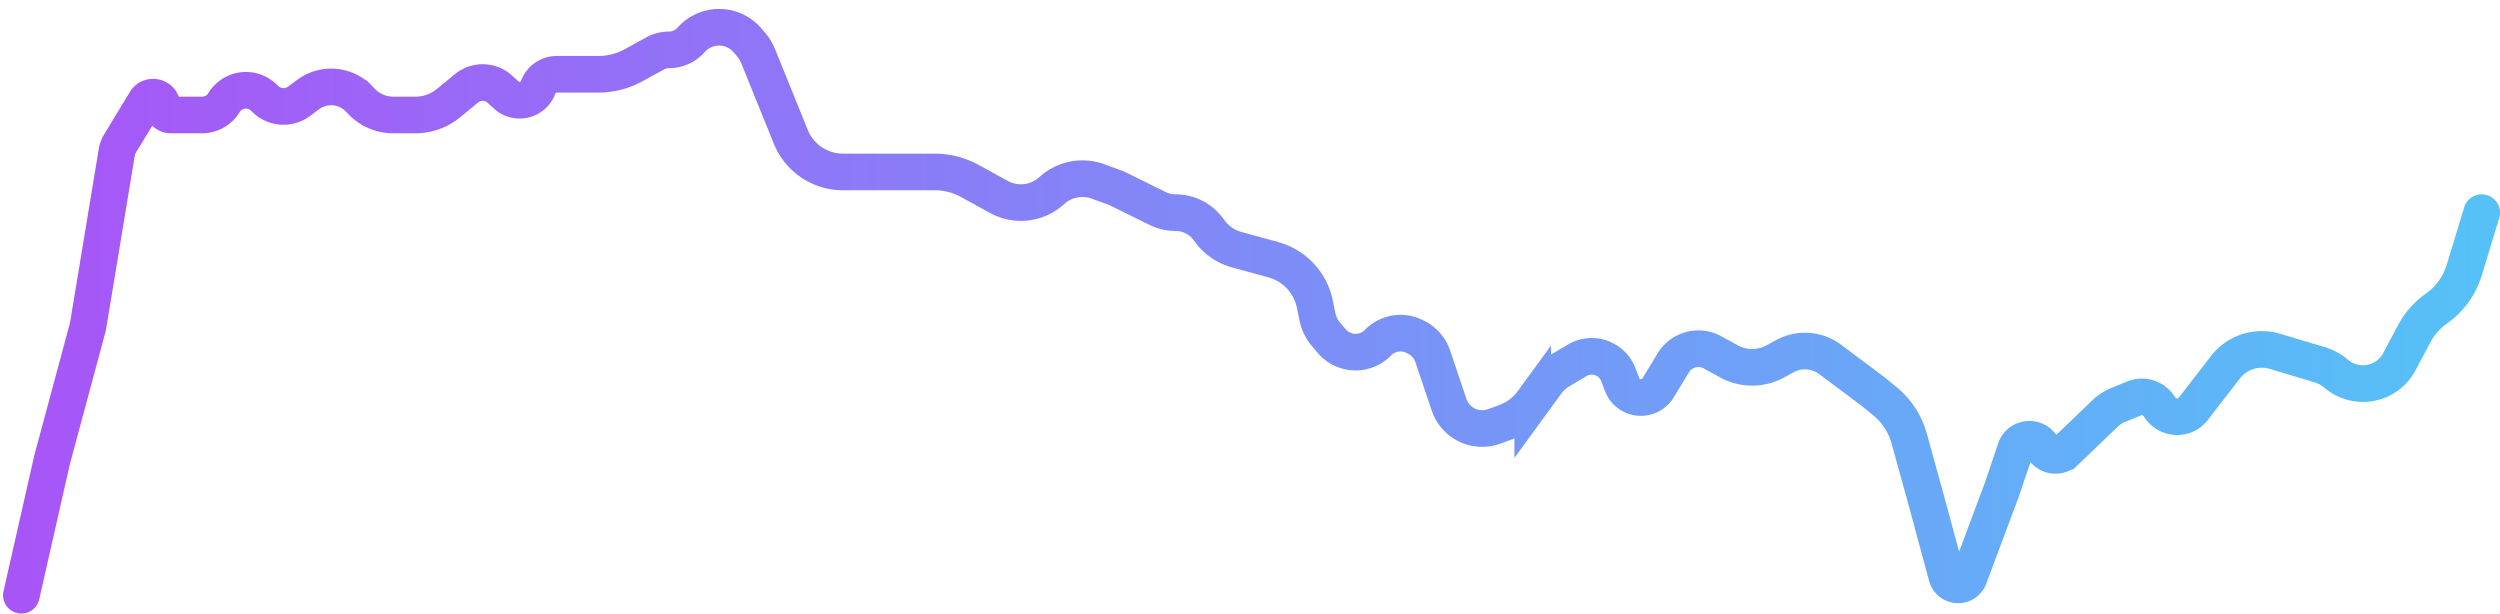 <svg xmlns="http://www.w3.org/2000/svg" width="273" height="67" fill="none"><path stroke="url(#a)" stroke-linecap="round" stroke-width="4" d="m271.001 23.222-1.907 6.276a7.948 7.948 0 0 1-3.026 4.187v0a7.956 7.956 0 0 0-2.438 2.766l-1.621 3.048a4.502 4.502 0 0 1-3.976 2.39v0a4.505 4.505 0 0 1-2.862-1.026l-.136-.112a4.991 4.991 0 0 0-1.742-.928l-4.976-1.49v0a5.017 5.017 0 0 0-5.296 1.77l-3.502 4.528a2.252 2.252 0 0 1-3.705-.208v0a2.25 2.25 0 0 0-2.78-.913l-1.756.723a4.473 4.473 0 0 0-1.396.91l-4.31 4.137a1.6 1.6 0 0 1-2.536-.431v0c-.641-1.266-2.49-1.133-2.944.211l-1.48 4.384-3.587 9.593a1.28 1.28 0 0 1-2.145.414v0a1.271 1.271 0 0 1-.29-.528l-2.08-7.7-2.026-7.34a8.002 8.002 0 0 0-2.628-4.047l-1.287-1.058-4.719-3.531a4.587 4.587 0 0 0-2.747-.914v0c-.771 0-1.529.195-2.205.566l-1.027.563a5.267 5.267 0 0 1-2.534.65v0a5.27 5.27 0 0 1-2.534-.65l-1.797-.987a3.23 3.23 0 0 0-.54-.234v0a3.207 3.207 0 0 0-3.743 1.38l-1.661 2.734a2.193 2.193 0 0 1-.669.694v0a2.196 2.196 0 0 1-3.26-1.054l-.408-1.073a3.116 3.116 0 0 0-4.513-1.567l-1.883 1.127a4.954 4.954 0 0 0-1.459 1.333l-1.499 2.055a6.409 6.409 0 0 1-2.978 2.244l-1.227.449a3.815 3.815 0 0 1-3.408-.397v0a3.816 3.816 0 0 1-1.516-1.965l-1.781-5.276a3.664 3.664 0 0 0-1.914-2.145l-.159-.075a3.42 3.42 0 0 0-3.907.71v0a3.42 3.42 0 0 1-5.057-.168l-.626-.736a4.31 4.31 0 0 1-.939-1.931l-.274-1.356a6.356 6.356 0 0 0-3.172-4.31v0a6.337 6.337 0 0 0-1.375-.556l-4.013-1.1a5.344 5.344 0 0 1-2.843-1.923l-.272-.358a4.44 4.44 0 0 0-3.537-1.755v0a4.437 4.437 0 0 1-1.966-.459l-4.471-2.208-2.022-.739a4.98 4.98 0 0 0-5.07 1.002v0a4.978 4.978 0 0 1-5.754.69l-3.18-1.744a8 8 0 0 0-3.848-.986H92.056a6.153 6.153 0 0 1-4.323-1.775v0a6.154 6.154 0 0 1-1.38-2.068L82.79 6.137a4.628 4.628 0 0 0-.764-1.261l-.395-.465a4.073 4.073 0 0 0-6.023-.2l-.262.27c-.6.616-1.422.963-2.282.963v0c-.535 0-1.062.135-1.53.393l-2.35 1.288a8 8 0 0 1-3.847.986h-4.542c-.906 0-1.715.567-2.026 1.418v0a2.156 2.156 0 0 1-3.48.853l-.698-.638a2.79 2.79 0 0 0-3.655-.095l-1.953 1.607a5.705 5.705 0 0 1-3.624 1.3h-2.423a4.764 4.764 0 0 1-3.416-1.444l-.332-.341a4.222 4.222 0 0 0-5.556-.438l-.962.72a2.856 2.856 0 0 1-3.758-.296l-.046-.048a2.804 2.804 0 0 0-4.407.498v0a2.804 2.804 0 0 1-2.396 1.348H18.67a.972.972 0 0 1-.972-.972v0c0-.983-1.293-1.345-1.803-.505L13.087 15.7a2.484 2.484 0 0 0-.328.886l-3.156 19.08L5.689 50.2 2.334 65"/><defs><linearGradient id="a" x1="2.334" x2="271.001" y1="33" y2="33" gradientUnits="userSpaceOnUse"><stop stop-color="#A855F7"/><stop offset="1" stop-color="#55C1F7"/></linearGradient></defs></svg>